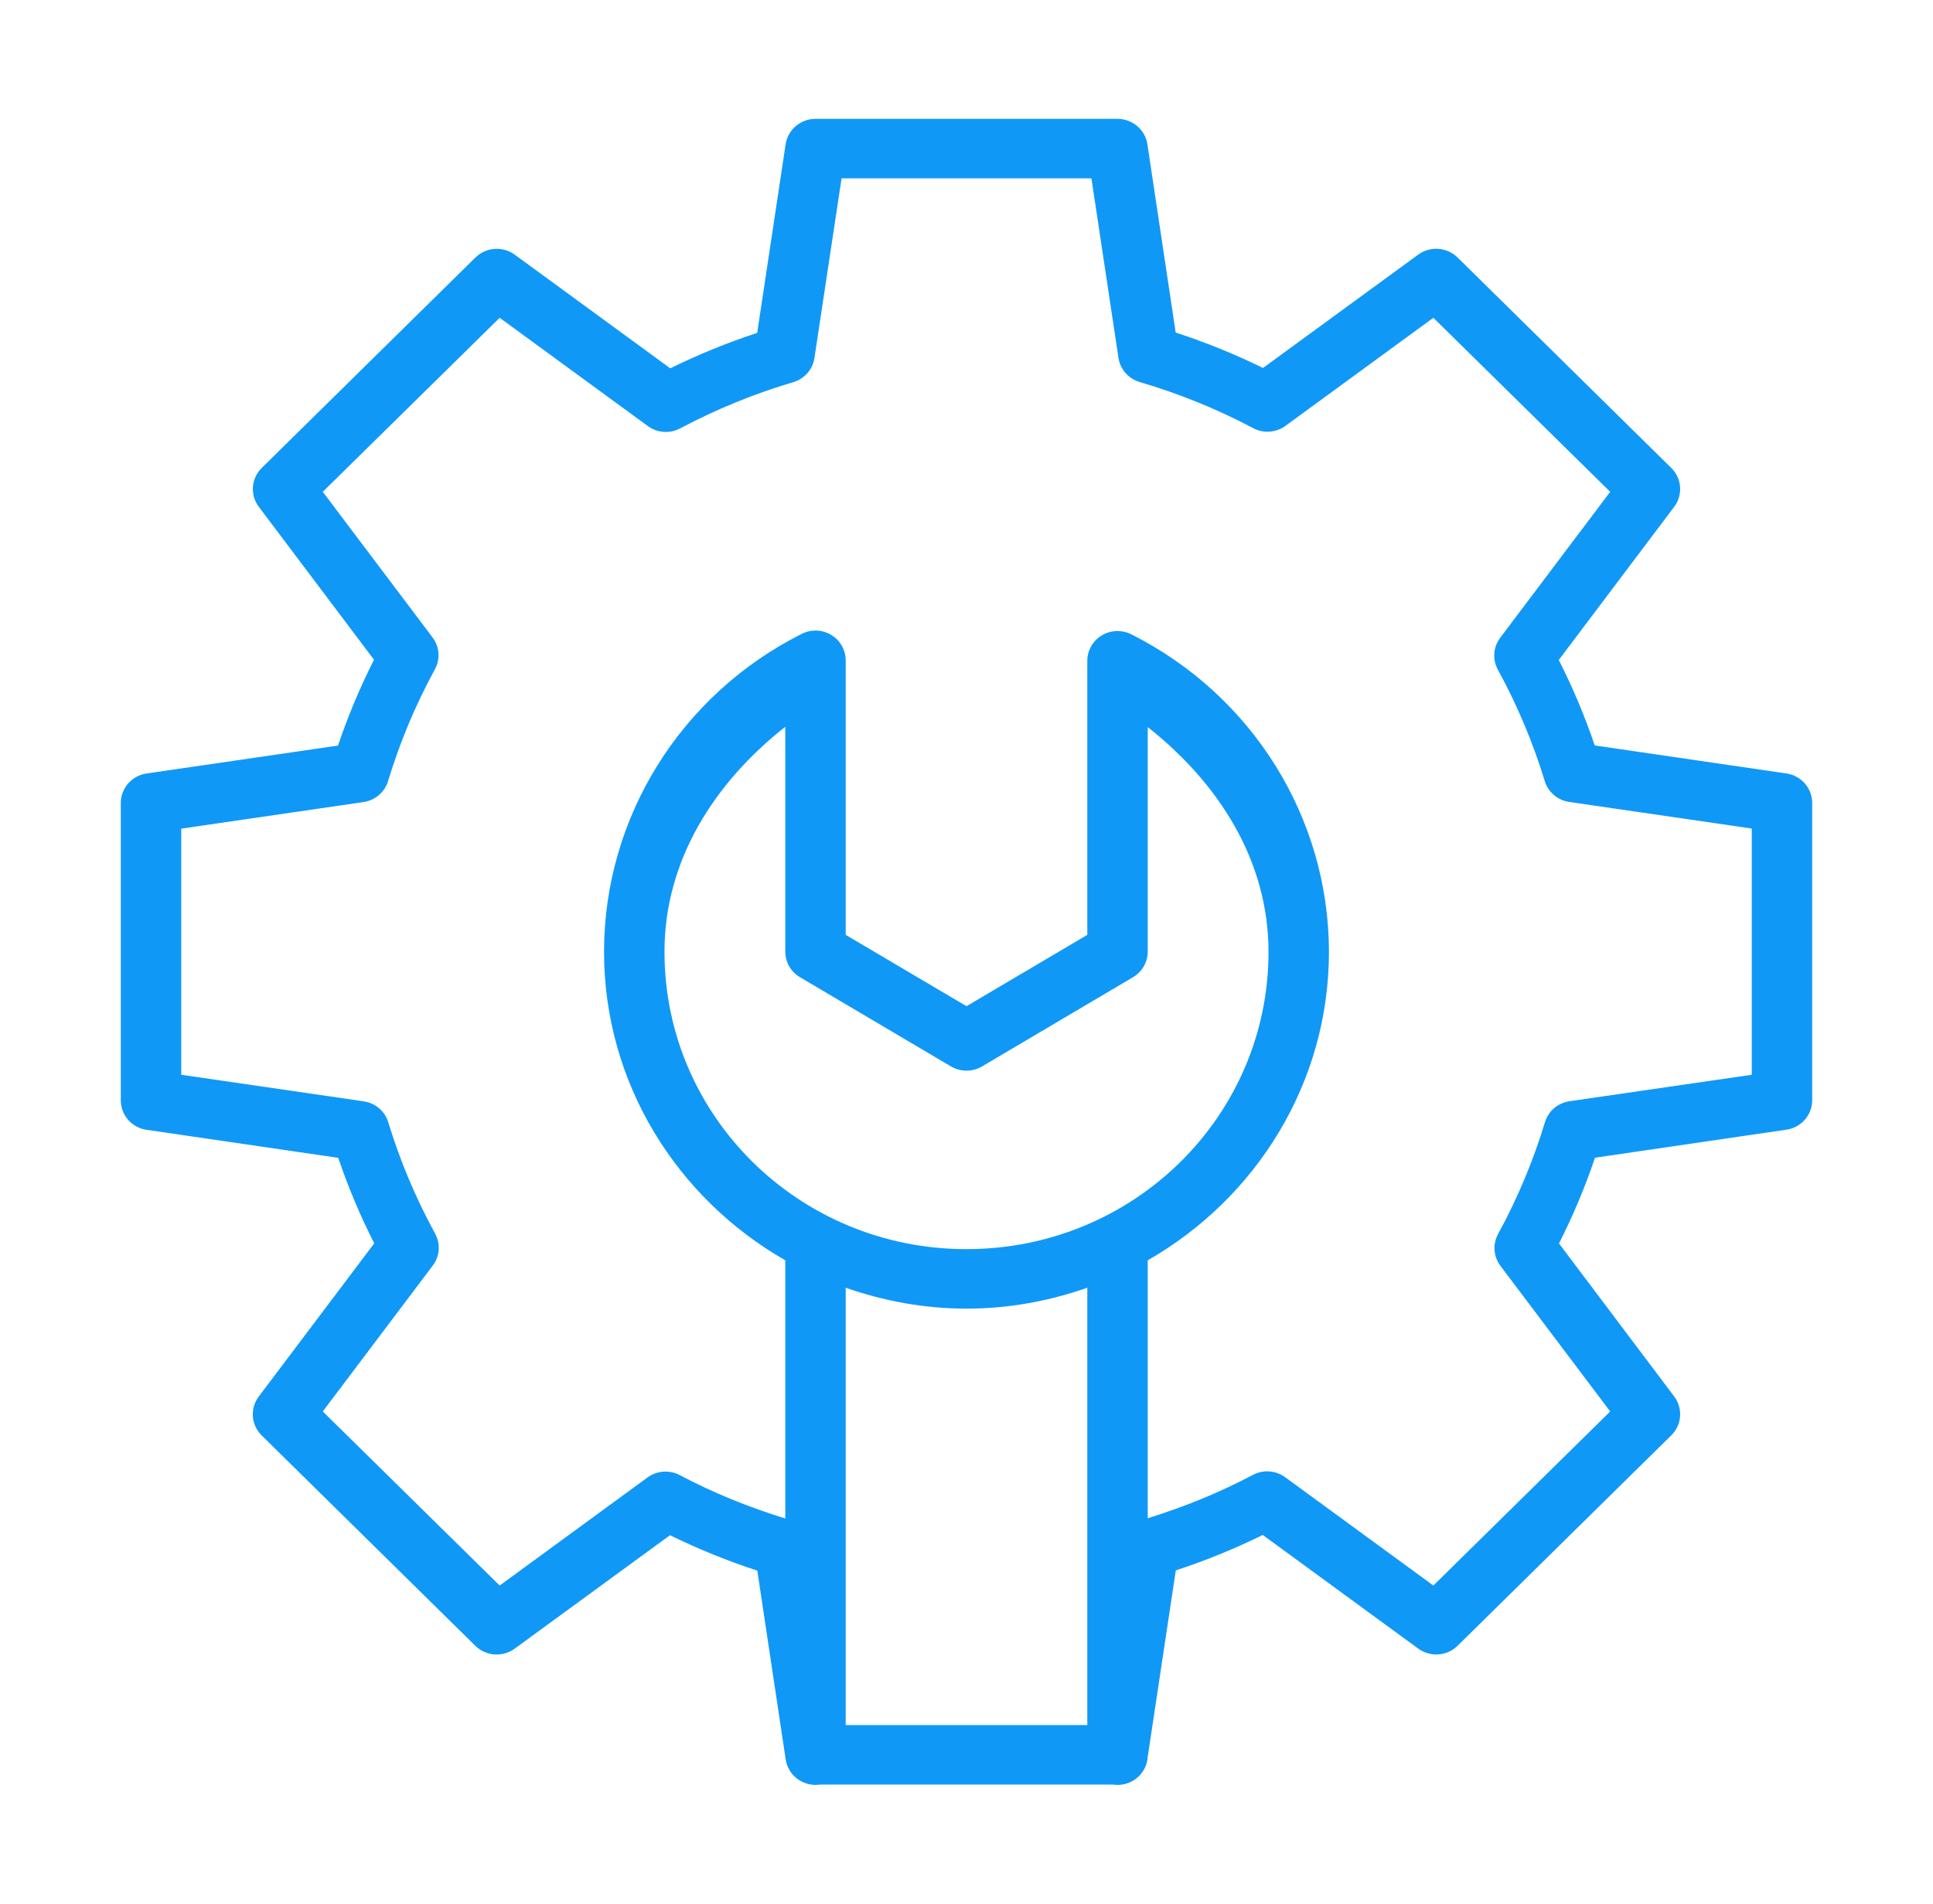 <svg width="65" height="64" viewBox="0 0 65 64" fill="none" xmlns="http://www.w3.org/2000/svg">
<path d="M27.422 3.996C27.179 3.996 26.944 4.082 26.76 4.239C26.575 4.395 26.454 4.611 26.418 4.848L25.462 11.191C24.459 11.521 23.484 11.917 22.538 12.383L17.309 8.562C17.113 8.419 16.872 8.35 16.628 8.368C16.385 8.386 16.156 8.49 15.984 8.66L8.799 15.734C8.628 15.904 8.523 16.128 8.505 16.367C8.487 16.605 8.556 16.843 8.7 17.035L12.576 22.18C12.104 23.113 11.7 24.077 11.366 25.066L4.931 26.004C4.69 26.039 4.469 26.158 4.309 26.34C4.149 26.523 4.062 26.756 4.062 26.996V36.996C4.063 37.236 4.15 37.467 4.309 37.648C4.467 37.83 4.687 37.949 4.927 37.984L11.374 38.926C11.708 39.912 12.112 40.871 12.584 41.801L8.7 46.953C8.555 47.146 8.485 47.384 8.503 47.624C8.521 47.863 8.627 48.088 8.799 48.258L15.984 55.332C16.157 55.502 16.386 55.605 16.629 55.622C16.872 55.639 17.114 55.569 17.309 55.426L22.53 51.613C23.479 52.079 24.459 52.476 25.466 52.805L26.41 59.086C26.41 59.089 26.41 59.091 26.41 59.094L26.418 59.141C26.436 59.272 26.48 59.399 26.549 59.513C26.617 59.628 26.708 59.728 26.815 59.807C26.923 59.887 27.046 59.945 27.177 59.977C27.307 60.009 27.443 60.016 27.577 59.996H37.423C37.564 60.018 37.707 60.01 37.844 59.974C37.981 59.937 38.109 59.873 38.219 59.785C38.329 59.697 38.419 59.587 38.484 59.463C38.549 59.338 38.586 59.202 38.594 59.062L39.538 52.797C40.541 52.467 41.516 52.071 42.462 51.605L47.691 55.426C47.887 55.569 48.128 55.638 48.372 55.62C48.615 55.602 48.844 55.498 49.016 55.328L56.201 48.254C56.373 48.085 56.477 47.86 56.495 47.622C56.513 47.383 56.444 47.146 56.3 46.953L52.424 41.805C52.896 40.871 53.3 39.912 53.634 38.922L60.069 37.98C60.309 37.946 60.529 37.828 60.688 37.647C60.848 37.466 60.936 37.235 60.938 36.996V26.996C60.938 26.756 60.851 26.524 60.693 26.342C60.534 26.159 60.314 26.04 60.073 26.004L53.626 25.062C53.292 24.077 52.888 23.117 52.416 22.188L56.3 17.035C56.444 16.843 56.513 16.605 56.495 16.367C56.477 16.128 56.373 15.904 56.201 15.734L49.016 8.66C48.844 8.489 48.616 8.385 48.373 8.366C48.129 8.348 47.887 8.416 47.691 8.559L42.47 12.371C41.521 11.905 40.541 11.509 39.534 11.18L38.582 4.844C38.545 4.608 38.423 4.393 38.239 4.237C38.055 4.082 37.821 3.996 37.578 3.996H27.422ZM28.299 5.996H36.701L37.61 12.031C37.638 12.22 37.72 12.396 37.847 12.54C37.973 12.684 38.139 12.789 38.324 12.844C39.646 13.232 40.925 13.751 42.141 14.395C42.31 14.485 42.503 14.525 42.696 14.511C42.888 14.497 43.073 14.43 43.227 14.316L48.199 10.684L54.145 16.535L50.444 21.445C50.33 21.598 50.262 21.78 50.248 21.97C50.235 22.159 50.277 22.349 50.369 22.516C51.021 23.708 51.548 24.961 51.944 26.258C51.999 26.44 52.105 26.602 52.251 26.727C52.396 26.851 52.574 26.933 52.765 26.961L58.906 27.855V36.133L52.777 37.023C52.586 37.051 52.406 37.132 52.26 37.257C52.114 37.381 52.007 37.544 51.952 37.727C51.557 39.029 51.03 40.288 50.377 41.484C50.285 41.651 50.243 41.841 50.256 42.03C50.27 42.22 50.337 42.402 50.452 42.555L54.145 47.453L48.199 53.305L43.216 49.664C43.061 49.551 42.876 49.483 42.684 49.469C42.491 49.455 42.299 49.496 42.129 49.586C41.002 50.184 39.814 50.664 38.594 51.043V42.371C42.23 40.292 44.688 36.425 44.688 31.996C44.682 27.494 42.112 23.371 38.038 21.324C37.884 21.247 37.712 21.21 37.539 21.216C37.366 21.223 37.197 21.273 37.049 21.362C36.901 21.451 36.779 21.576 36.694 21.724C36.608 21.873 36.563 22.04 36.562 22.211V31.43L32.5 33.828L28.438 31.43V22.199C28.438 22.065 28.41 21.933 28.357 21.809C28.304 21.686 28.227 21.574 28.129 21.481C28.031 21.388 27.915 21.315 27.788 21.266C27.662 21.218 27.526 21.195 27.39 21.199C27.241 21.204 27.095 21.242 26.962 21.309C22.884 23.357 20.313 27.489 20.312 31.996C20.312 36.425 22.77 40.292 26.406 42.371V51.051C25.181 50.673 23.991 50.193 22.86 49.594C22.689 49.504 22.497 49.463 22.304 49.477C22.112 49.491 21.927 49.559 21.773 49.672L16.802 53.305L10.854 47.453L14.556 42.543C14.671 42.39 14.738 42.208 14.752 42.019C14.765 41.829 14.723 41.64 14.631 41.473C13.979 40.281 13.451 39.027 13.056 37.73C13.001 37.549 12.895 37.386 12.749 37.261C12.604 37.137 12.426 37.056 12.235 37.027L6.094 36.133V27.859L12.223 26.965C12.415 26.937 12.594 26.856 12.74 26.732C12.886 26.607 12.993 26.444 13.048 26.262C13.443 24.96 13.97 23.7 14.623 22.504C14.715 22.337 14.757 22.148 14.744 21.958C14.73 21.768 14.663 21.587 14.548 21.434L10.854 16.535L16.802 10.684L21.784 14.324C21.939 14.438 22.124 14.505 22.316 14.519C22.509 14.533 22.701 14.492 22.871 14.402C24.082 13.76 25.359 13.237 26.676 12.848C26.86 12.793 27.024 12.688 27.15 12.545C27.276 12.402 27.358 12.226 27.386 12.039L28.299 5.996ZM26.406 24.434V31.996C26.407 32.168 26.452 32.338 26.538 32.487C26.624 32.637 26.748 32.763 26.898 32.852L31.976 35.852C32.134 35.945 32.316 35.995 32.5 35.995C32.684 35.995 32.866 35.945 33.024 35.852L38.102 32.852C38.252 32.763 38.376 32.637 38.462 32.487C38.548 32.338 38.593 32.168 38.594 31.996V24.445C40.971 26.317 42.653 28.926 42.656 31.996C42.656 37.531 38.121 41.996 32.5 41.996C26.879 41.996 22.344 37.531 22.344 31.996C22.344 28.922 24.026 26.308 26.406 24.434ZM28.438 43.293C29.711 43.739 31.073 43.996 32.5 43.996C33.927 43.996 35.289 43.739 36.562 43.293V57.996H28.438V43.293Z" fill="#1098F7"/>
</svg>

